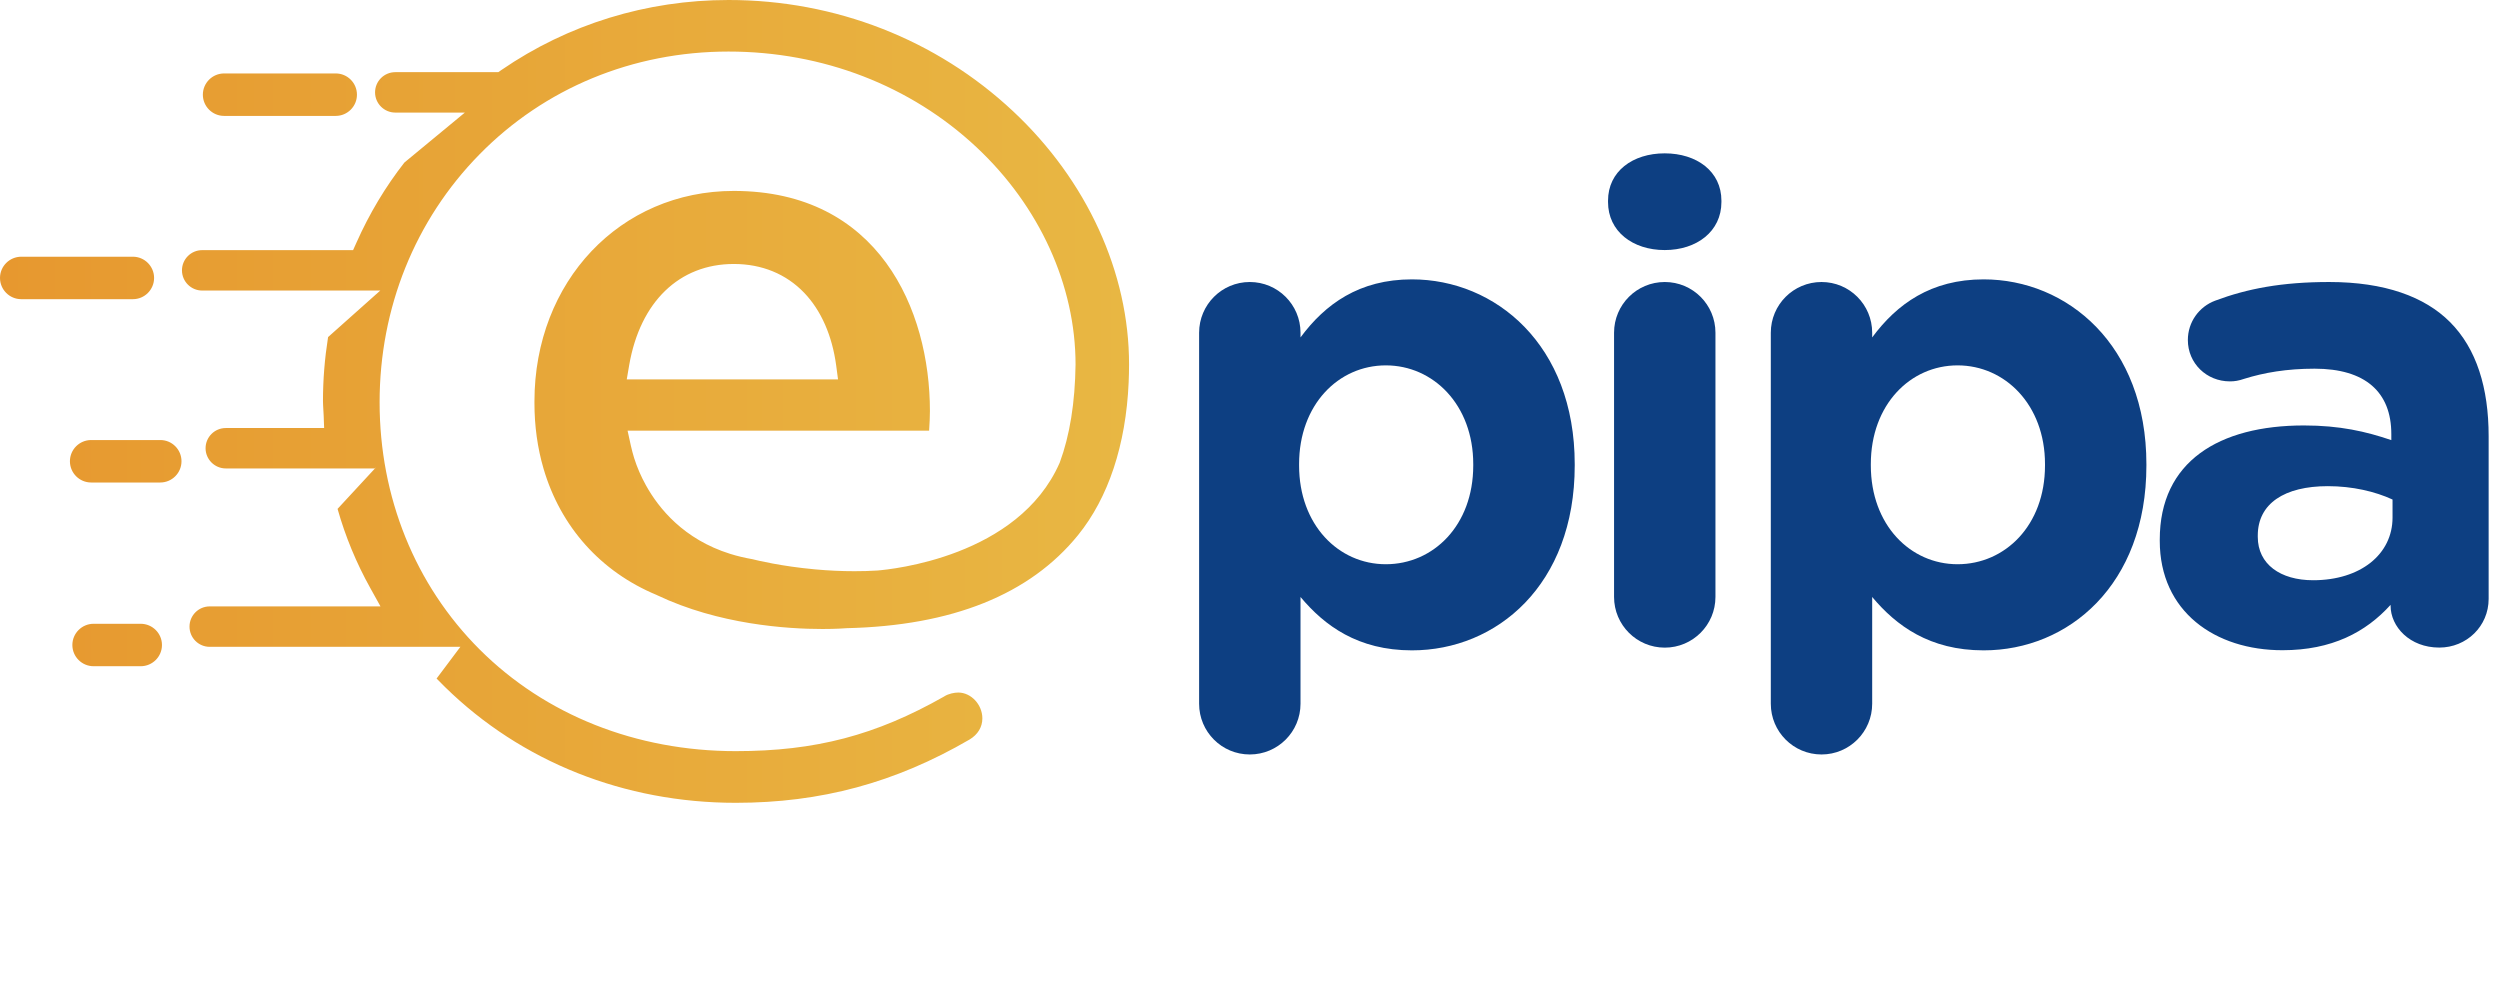 <svg width="127" height="50" viewBox="0 0 127 50" fill="none" xmlns="http://www.w3.org/2000/svg">
<g id="Frame" clip-path="url(#clip0_405_56)">
<g id="Group">
<g id="logo-white">
<g id="Group_2">
<path id="Vector" d="M60.915 16.903C60.915 15.48 62.066 14.326 63.489 14.326C64.912 14.326 66.066 15.477 66.066 16.903V17.141C67.32 15.446 69.05 14.192 71.727 14.192C75.961 14.192 79.996 17.513 79.996 23.581V23.649C79.996 29.717 76.03 33.038 71.727 33.038C68.981 33.038 67.286 31.784 66.066 30.327V35.75C66.066 37.173 64.915 38.327 63.489 38.327C62.066 38.327 60.915 37.176 60.915 35.75V16.903ZM74.841 23.646V23.577C74.841 20.562 72.809 18.561 70.4 18.561C67.992 18.561 65.994 20.559 65.994 23.577V23.646C65.994 26.661 67.992 28.663 70.4 28.663C72.809 28.663 74.841 26.699 74.841 23.646Z" fill="#0D3F82"/>
<path id="Vector_2" d="M81.688 10.195C81.688 8.703 82.942 7.79 84.568 7.79C86.194 7.79 87.448 8.707 87.448 10.195V10.264C87.448 11.756 86.194 12.703 84.568 12.703C82.942 12.703 81.688 11.756 81.688 10.264V10.195V10.195ZM81.994 16.903C81.994 15.48 83.145 14.326 84.571 14.326C85.994 14.326 87.145 15.477 87.145 16.903V30.323C87.145 31.746 85.994 32.9 84.571 32.9C83.148 32.9 81.994 31.75 81.994 30.323V16.903Z" fill="#0D3F82"/>
<path id="Vector_3" d="M89.957 16.903C89.957 15.48 91.107 14.326 92.534 14.326C93.957 14.326 95.107 15.477 95.107 16.903V17.141C96.362 15.446 98.091 14.192 100.768 14.192C105.003 14.192 109.037 17.513 109.037 23.581V23.649C109.037 29.717 105.072 33.038 100.768 33.038C98.022 33.038 96.327 31.784 95.107 30.327V35.75C95.107 37.173 93.957 38.327 92.534 38.327C91.111 38.327 89.957 37.176 89.957 35.75V16.903ZM103.886 23.646V23.577C103.886 20.562 101.854 18.561 99.445 18.561C97.04 18.561 95.038 20.559 95.038 23.577V23.646C95.038 26.661 97.037 28.663 99.445 28.663C101.85 28.663 103.886 26.699 103.886 23.646Z" fill="#0D3F82"/>
<path id="Vector_4" d="M109.716 27.477V27.408C109.716 23.443 112.731 21.613 117.038 21.613C118.867 21.613 120.19 21.92 121.479 22.358V22.051C121.479 19.915 120.156 18.729 117.582 18.729C116.159 18.729 115.005 18.933 114.023 19.239C113.72 19.343 113.513 19.374 113.279 19.374C112.093 19.374 111.143 18.457 111.143 17.272C111.143 16.355 111.718 15.577 112.531 15.274C114.157 14.664 115.921 14.326 118.326 14.326C121.138 14.326 123.174 15.07 124.459 16.359C125.813 17.713 126.423 19.715 126.423 22.154V30.423C126.423 31.812 125.303 32.897 123.915 32.897C122.423 32.897 121.441 31.846 121.441 30.761V30.726C120.187 32.115 118.457 33.031 115.952 33.031C112.528 33.035 109.716 31.071 109.716 27.477ZM121.541 26.292V25.376C120.659 24.969 119.508 24.697 118.254 24.697C116.052 24.697 114.695 25.579 114.695 27.205V27.274C114.695 28.663 115.846 29.476 117.506 29.476C119.915 29.476 121.541 28.156 121.541 26.292Z" fill="#0D3F82"/>
</g>
<path id="Vector_5" d="M7.828 14.119C7.828 13.527 7.346 13.041 6.75 13.041H1.078C0.482 13.044 0 13.527 0 14.119C0 14.712 0.482 15.198 1.078 15.198H6.753C7.346 15.198 7.828 14.715 7.828 14.119ZM11.384 5.888H17.055C17.648 5.888 18.133 5.406 18.133 4.81C18.133 4.214 17.651 3.731 17.055 3.731H11.384C10.791 3.731 10.305 4.214 10.305 4.81C10.305 5.406 10.791 5.888 11.384 5.888ZM8.145 22.354H4.631C4.038 22.354 3.552 22.836 3.552 23.432C3.552 24.028 4.035 24.511 4.631 24.511H8.142C8.734 24.511 9.22 24.028 9.22 23.432C9.22 22.836 8.738 22.354 8.145 22.354ZM7.146 31.688H4.755C4.162 31.688 3.676 32.17 3.676 32.766C3.676 33.362 4.159 33.844 4.755 33.844H7.149C7.742 33.844 8.228 33.362 8.228 32.766C8.228 32.17 7.742 31.688 7.146 31.688ZM51.464 5.651C47.571 2.005 42.437 0 37.011 0C32.849 0 28.859 1.23 25.472 3.556L25.314 3.666H20.08C19.511 3.666 19.053 4.128 19.053 4.693C19.053 5.258 19.515 5.719 20.08 5.719H23.615L20.545 8.255C19.587 9.478 18.764 10.85 18.102 12.338L17.937 12.707H10.271C9.702 12.707 9.244 13.168 9.244 13.733C9.244 14.302 9.706 14.76 10.271 14.76H19.315L19.329 14.75L16.666 17.124C16.493 18.226 16.407 19.291 16.407 20.369C16.407 20.504 16.417 20.638 16.424 20.779C16.431 20.886 16.438 20.993 16.442 21.1L16.466 21.744H11.47C10.901 21.744 10.443 22.206 10.443 22.771C10.443 23.336 10.905 23.797 11.47 23.797H19.032L19.108 23.732L17.148 25.851C17.541 27.243 18.099 28.597 18.816 29.882L19.329 30.805H10.653C10.085 30.805 9.627 31.267 9.627 31.832C9.627 32.401 10.088 32.859 10.653 32.859H23.387L22.178 34.471L22.444 34.737C22.461 34.754 22.481 34.775 22.499 34.792C22.512 34.806 22.53 34.819 22.543 34.837L22.612 34.906C26.485 38.699 31.719 40.783 37.376 40.783C41.703 40.783 45.476 39.764 49.252 37.569C49.673 37.317 49.904 36.935 49.904 36.494C49.904 35.794 49.332 35.181 48.68 35.181C48.484 35.181 48.188 35.24 47.977 35.371L47.957 35.385C44.491 37.352 41.428 38.158 37.376 38.158C32.318 38.158 27.698 36.322 24.363 32.99C21.089 29.717 19.284 25.258 19.284 20.435C19.284 15.649 21.083 11.18 24.352 7.849C27.66 4.476 32.153 2.619 37.007 2.619C41.786 2.619 46.262 4.345 49.611 7.483C52.805 10.474 54.638 14.495 54.638 18.519C54.613 20.449 54.345 22.12 53.838 23.491L53.824 23.525C51.726 28.284 45.3 28.924 44.563 28.983C44.184 29.007 43.795 29.017 43.402 29.017C42.754 29.017 42.082 28.986 41.407 28.924C39.674 28.766 38.427 28.459 38.224 28.407C37.834 28.339 37.452 28.249 37.09 28.135C34.737 27.398 33.465 25.83 32.811 24.649C32.566 24.208 32.366 23.746 32.215 23.27C32.149 23.057 32.094 22.843 32.046 22.633L31.881 21.878H47.199C47.223 21.524 47.24 21.179 47.24 20.879C47.24 15.722 44.632 9.699 37.276 9.699C31.505 9.699 27.15 14.295 27.15 20.393V20.476C27.15 21.641 27.305 22.761 27.612 23.808C28.48 26.767 30.52 29.045 33.355 30.223L33.383 30.237C36.518 31.729 39.991 31.953 41.783 31.953C42.51 31.953 42.951 31.915 42.958 31.915L42.999 31.912C48.36 31.791 52.315 30.206 54.765 27.184C56.305 25.282 57.194 22.605 57.335 19.439C57.349 19.129 57.356 18.819 57.356 18.519C57.363 13.851 55.213 9.161 51.464 5.651ZM31.963 18.547C32.521 15.329 34.509 13.41 37.279 13.41C38.699 13.41 39.936 13.916 40.856 14.877C41.717 15.777 42.275 17.055 42.479 18.571L42.572 19.274H31.839L31.963 18.547Z" fill="url(#paint0_linear_405_56)"/>
</g>
</g>
</g>
<defs>
<linearGradient id="paint0_linear_405_56" x1="0" y1="20.398" x2="57.362" y2="20.398" gradientUnits="userSpaceOnUse">
<stop stop-color="#E7982F"/>
<stop offset="1" stop-color="#E8B743"/>
</linearGradient>
<clipPath id="clip0_405_56">
<rect width="126.964" height="50" fill="white"/>
</clipPath>
</defs>
</svg>
